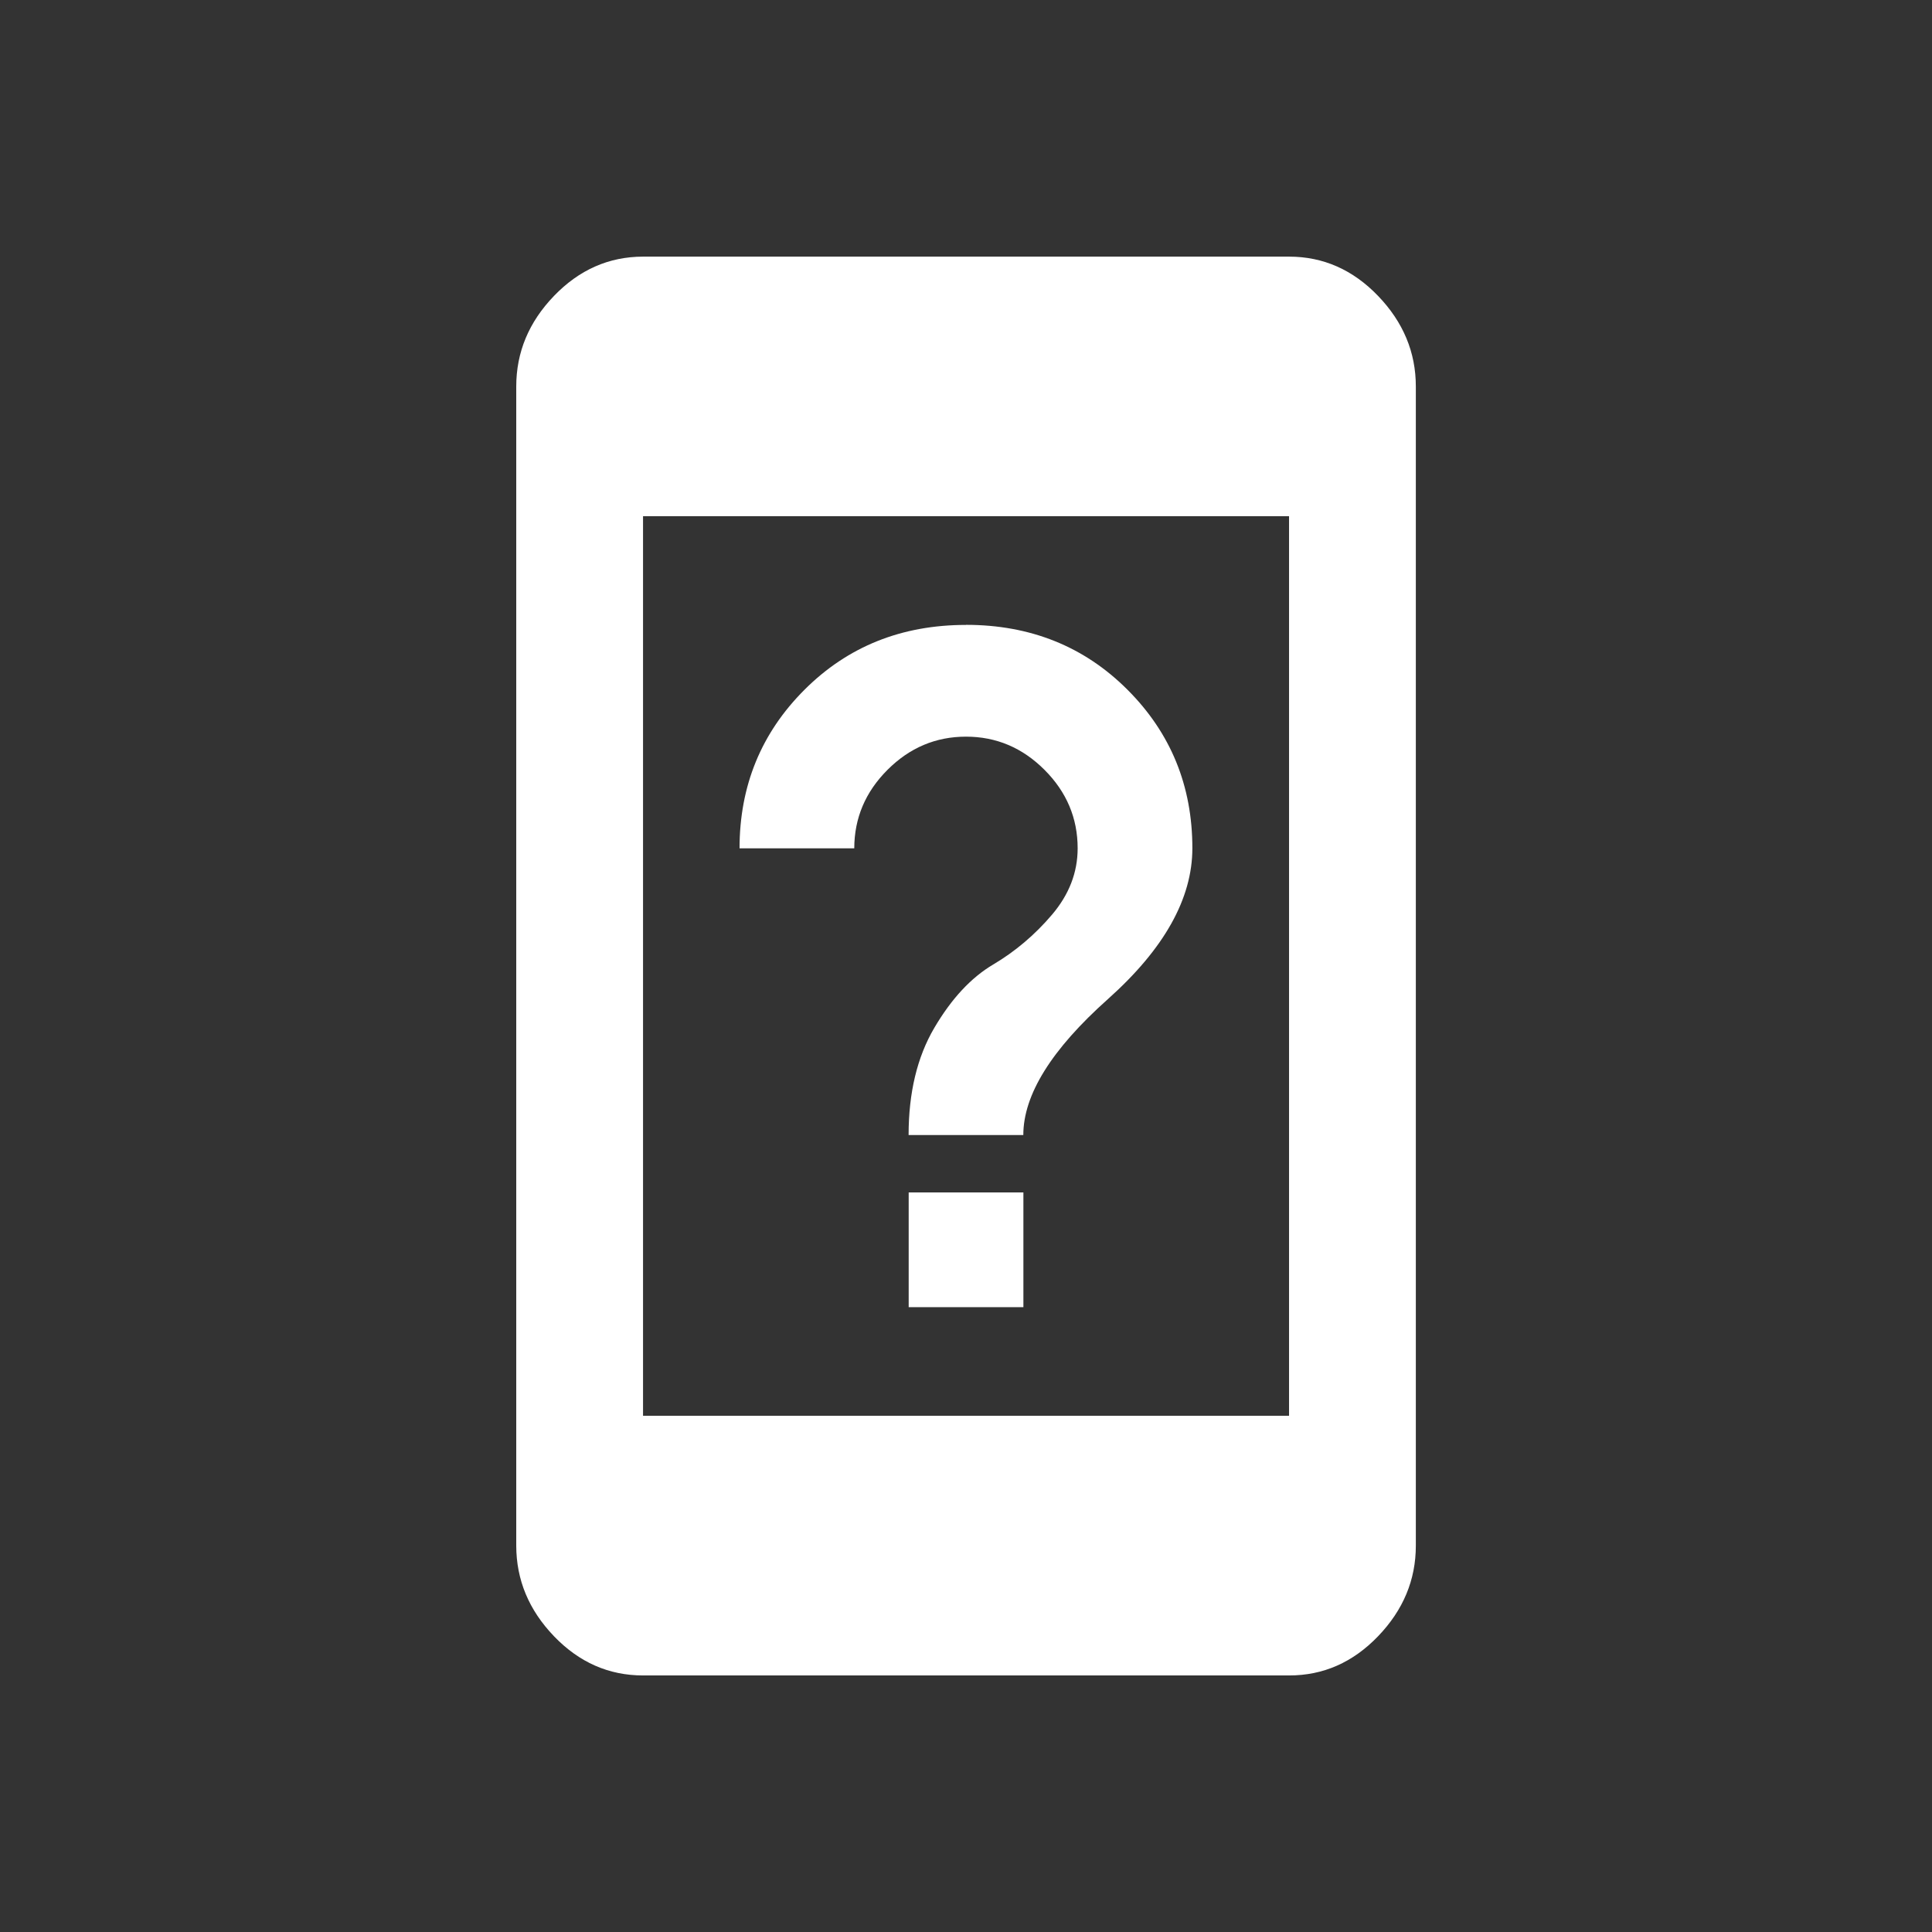 <!-- Generated by IcoMoon.io -->
<svg version="1.1" xmlns="http://www.w3.org/2000/svg" width="24" height="24" viewBox="0 0 24 24">
<rect x="0" y="0" width="24" height="24" fill="#333333" stroke="none"/>
<title>device_unknown</title>
<path fill="#fff" d="M11.288 14.813h1.425v1.425h-1.425v-1.425zM12 7.762q1.2 0 2.006 0.806t0.806 1.969q0 0.938-1.050 1.875t-1.050 1.688h-1.425q0-0.788 0.319-1.331t0.731-0.787 0.731-0.619 0.319-0.825q0-0.563-0.412-0.975t-0.975-0.412-0.975 0.412-0.413 0.975h-1.425q0-1.163 0.806-1.969t2.006-0.806zM16.013 17.587v-11.175h-8.025v11.175h8.025zM16.013 3.188q0.637 0 1.106 0.488t0.469 1.125v14.4q0 0.637-0.469 1.125t-1.106 0.487h-8.025q-0.638 0-1.106-0.487t-0.469-1.125v-14.4q0-0.638 0.469-1.125t1.106-0.488h8.025z"></path>
</svg>
